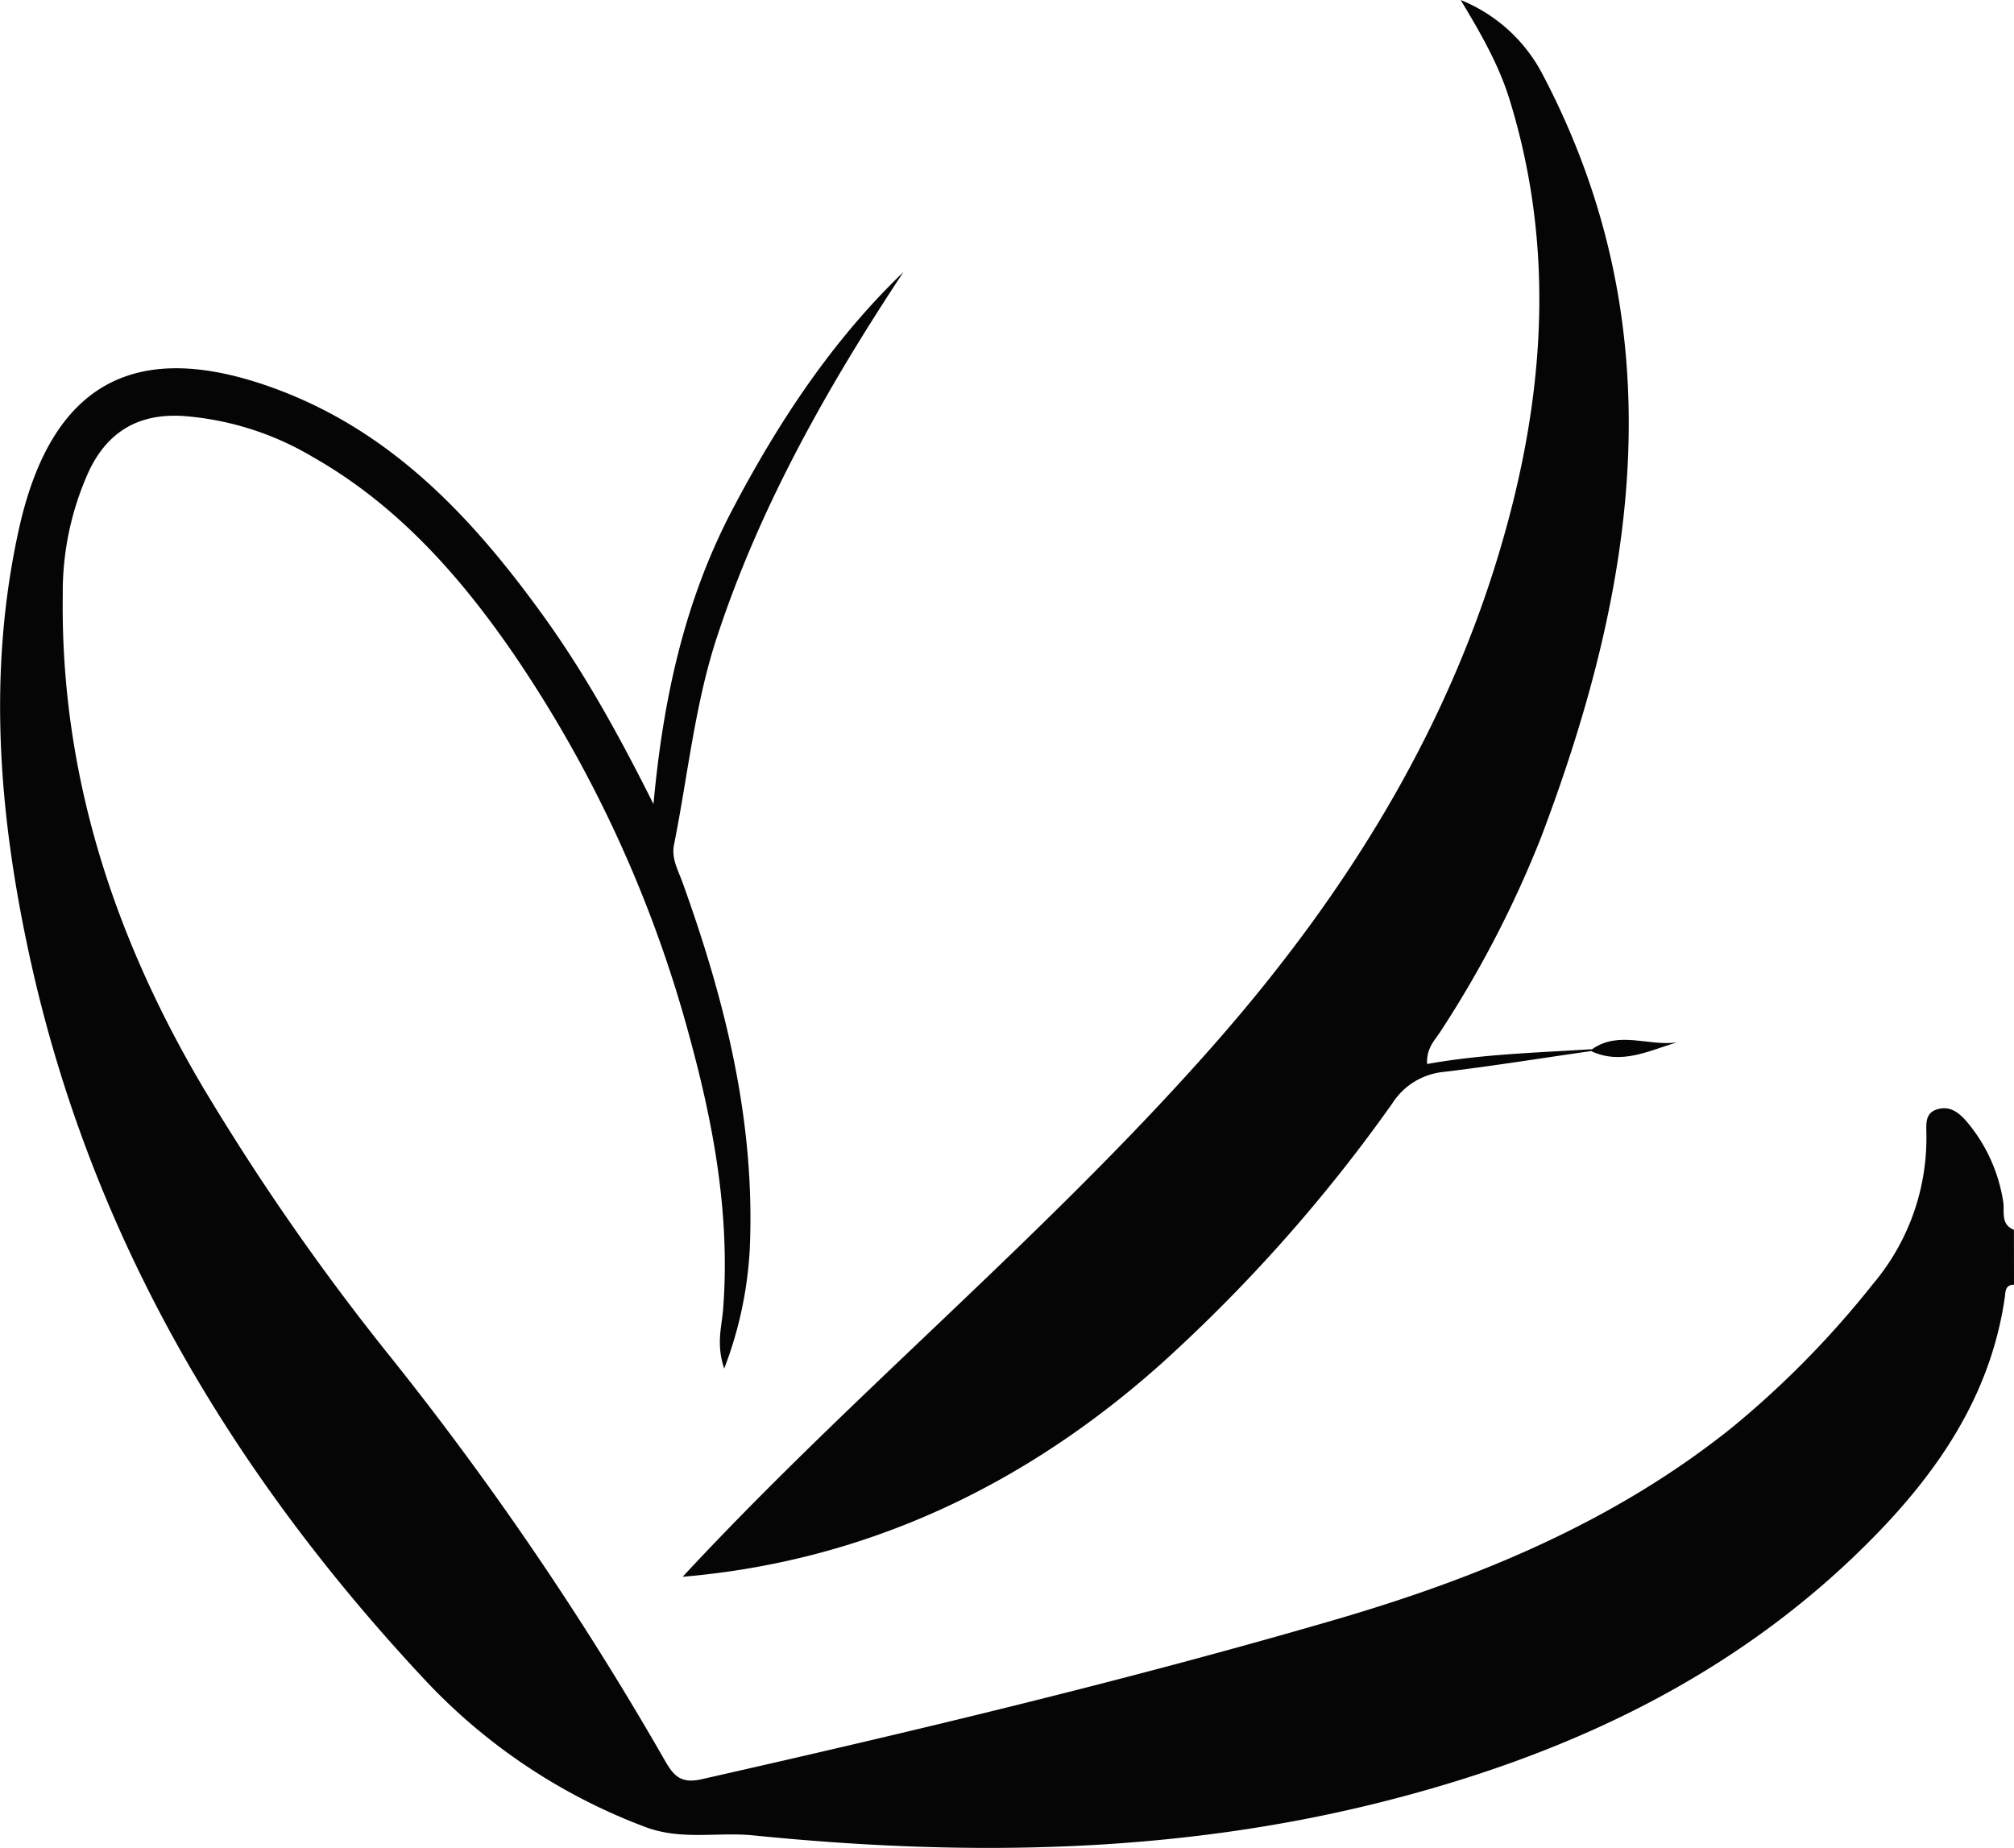 <svg xmlns="http://www.w3.org/2000/svg" viewBox="0 0 330.16 302.94"><defs><style>.cls-1{fill:#050505;}</style></defs><title>Asset 17</title><g id="Layer_2" data-name="Layer 2"><g id="Layer_1-2" data-name="Layer 1"><path class="cls-1" d="M330.16,210.61c-1.49,0-1.38,1.2-1.51,2.1-2.39,16.5-11.46,29.35-22.88,40.66-22.19,22-49.57,34.58-79.42,42.08-33.86,8.5-68.28,8.92-102.81,5.44-6-.6-11.91.88-17.91-1.44a95.33,95.33,0,0,1-35.51-23.56c-31.93-34-55.19-73-65.24-119-5.08-23.23-7-46.82-1.72-70.42,5.37-23.81,19.2-31.22,42.19-22.67,19.13,7.11,32.31,21.31,43.85,37.34,6.89,9.58,12.54,19.91,17.93,30.69,1.55-17,5-33.17,12.91-48.24,7.54-14.35,16.34-27.72,28.07-39-12.42,18.79-23.43,38.22-30.52,59.68-3.69,11.13-4.8,22.8-7.1,34.22-.45,2.27.7,4.21,1.42,6.23,7,19.42,11.94,39.23,11,60.07a63.93,63.93,0,0,1-4.19,19.57c-1.35-4-.4-6.87-.18-9.73,1.16-15-1.41-29.56-5.31-43.94A206.55,206.55,0,0,0,84.13,107.1C75.28,94.24,65,82.69,51.2,74.87a48.59,48.59,0,0,0-21.27-6.68c-7.18-.42-12.22,2.54-15.3,8.93a47.86,47.86,0,0,0-4.34,20.37c-.4,29.16,8.24,55.77,22.92,80.65a391.43,391.43,0,0,0,31.11,44.69,520.3,520.3,0,0,1,44.61,65.67c1.43,2.51,2.6,4,6.13,3.17,34.77-7.86,69.44-16.13,103.68-26.1,23.5-6.85,45.91-16.07,65.25-31.59a155.27,155.27,0,0,0,23.06-23.5,37.06,37.06,0,0,0,8.75-24.43c0-1.64-.32-3.57,1.77-4.19s3.56.48,5,2.2a26.6,26.6,0,0,1,5.81,12.88c.29,1.57-.51,3.77,1.77,4.67Z"/><path class="cls-1" d="M260.82,172.31c-8,1.15-16,2.43-24.08,3.41a11.26,11.26,0,0,0-8.49,5.16,259.12,259.12,0,0,1-37.74,42.55c-22.67,20.31-48.94,32.55-78.6,35.06,27.59-29.75,59.63-56.06,86.94-87.05,22.48-25.52,40.07-54,48.73-87.36,5.88-22.64,6.86-45.22-.13-67.81-1.8-5.81-4.83-11-8-16.27a26.18,26.18,0,0,1,13.44,12.21c21.9,41.68,15.52,83.31-.18,124.86A177,177,0,0,1,236.21,169c-.94,1.49-2.42,2.79-2.26,5.43C243,172.8,252,172.58,261,172Z"/><path class="cls-1" d="M260.82,172.31,261,172c4.38-3.08,9.26-.46,13.87-1.11C270.3,172.24,265.82,174.64,260.82,172.31Z"/></g></g></svg>